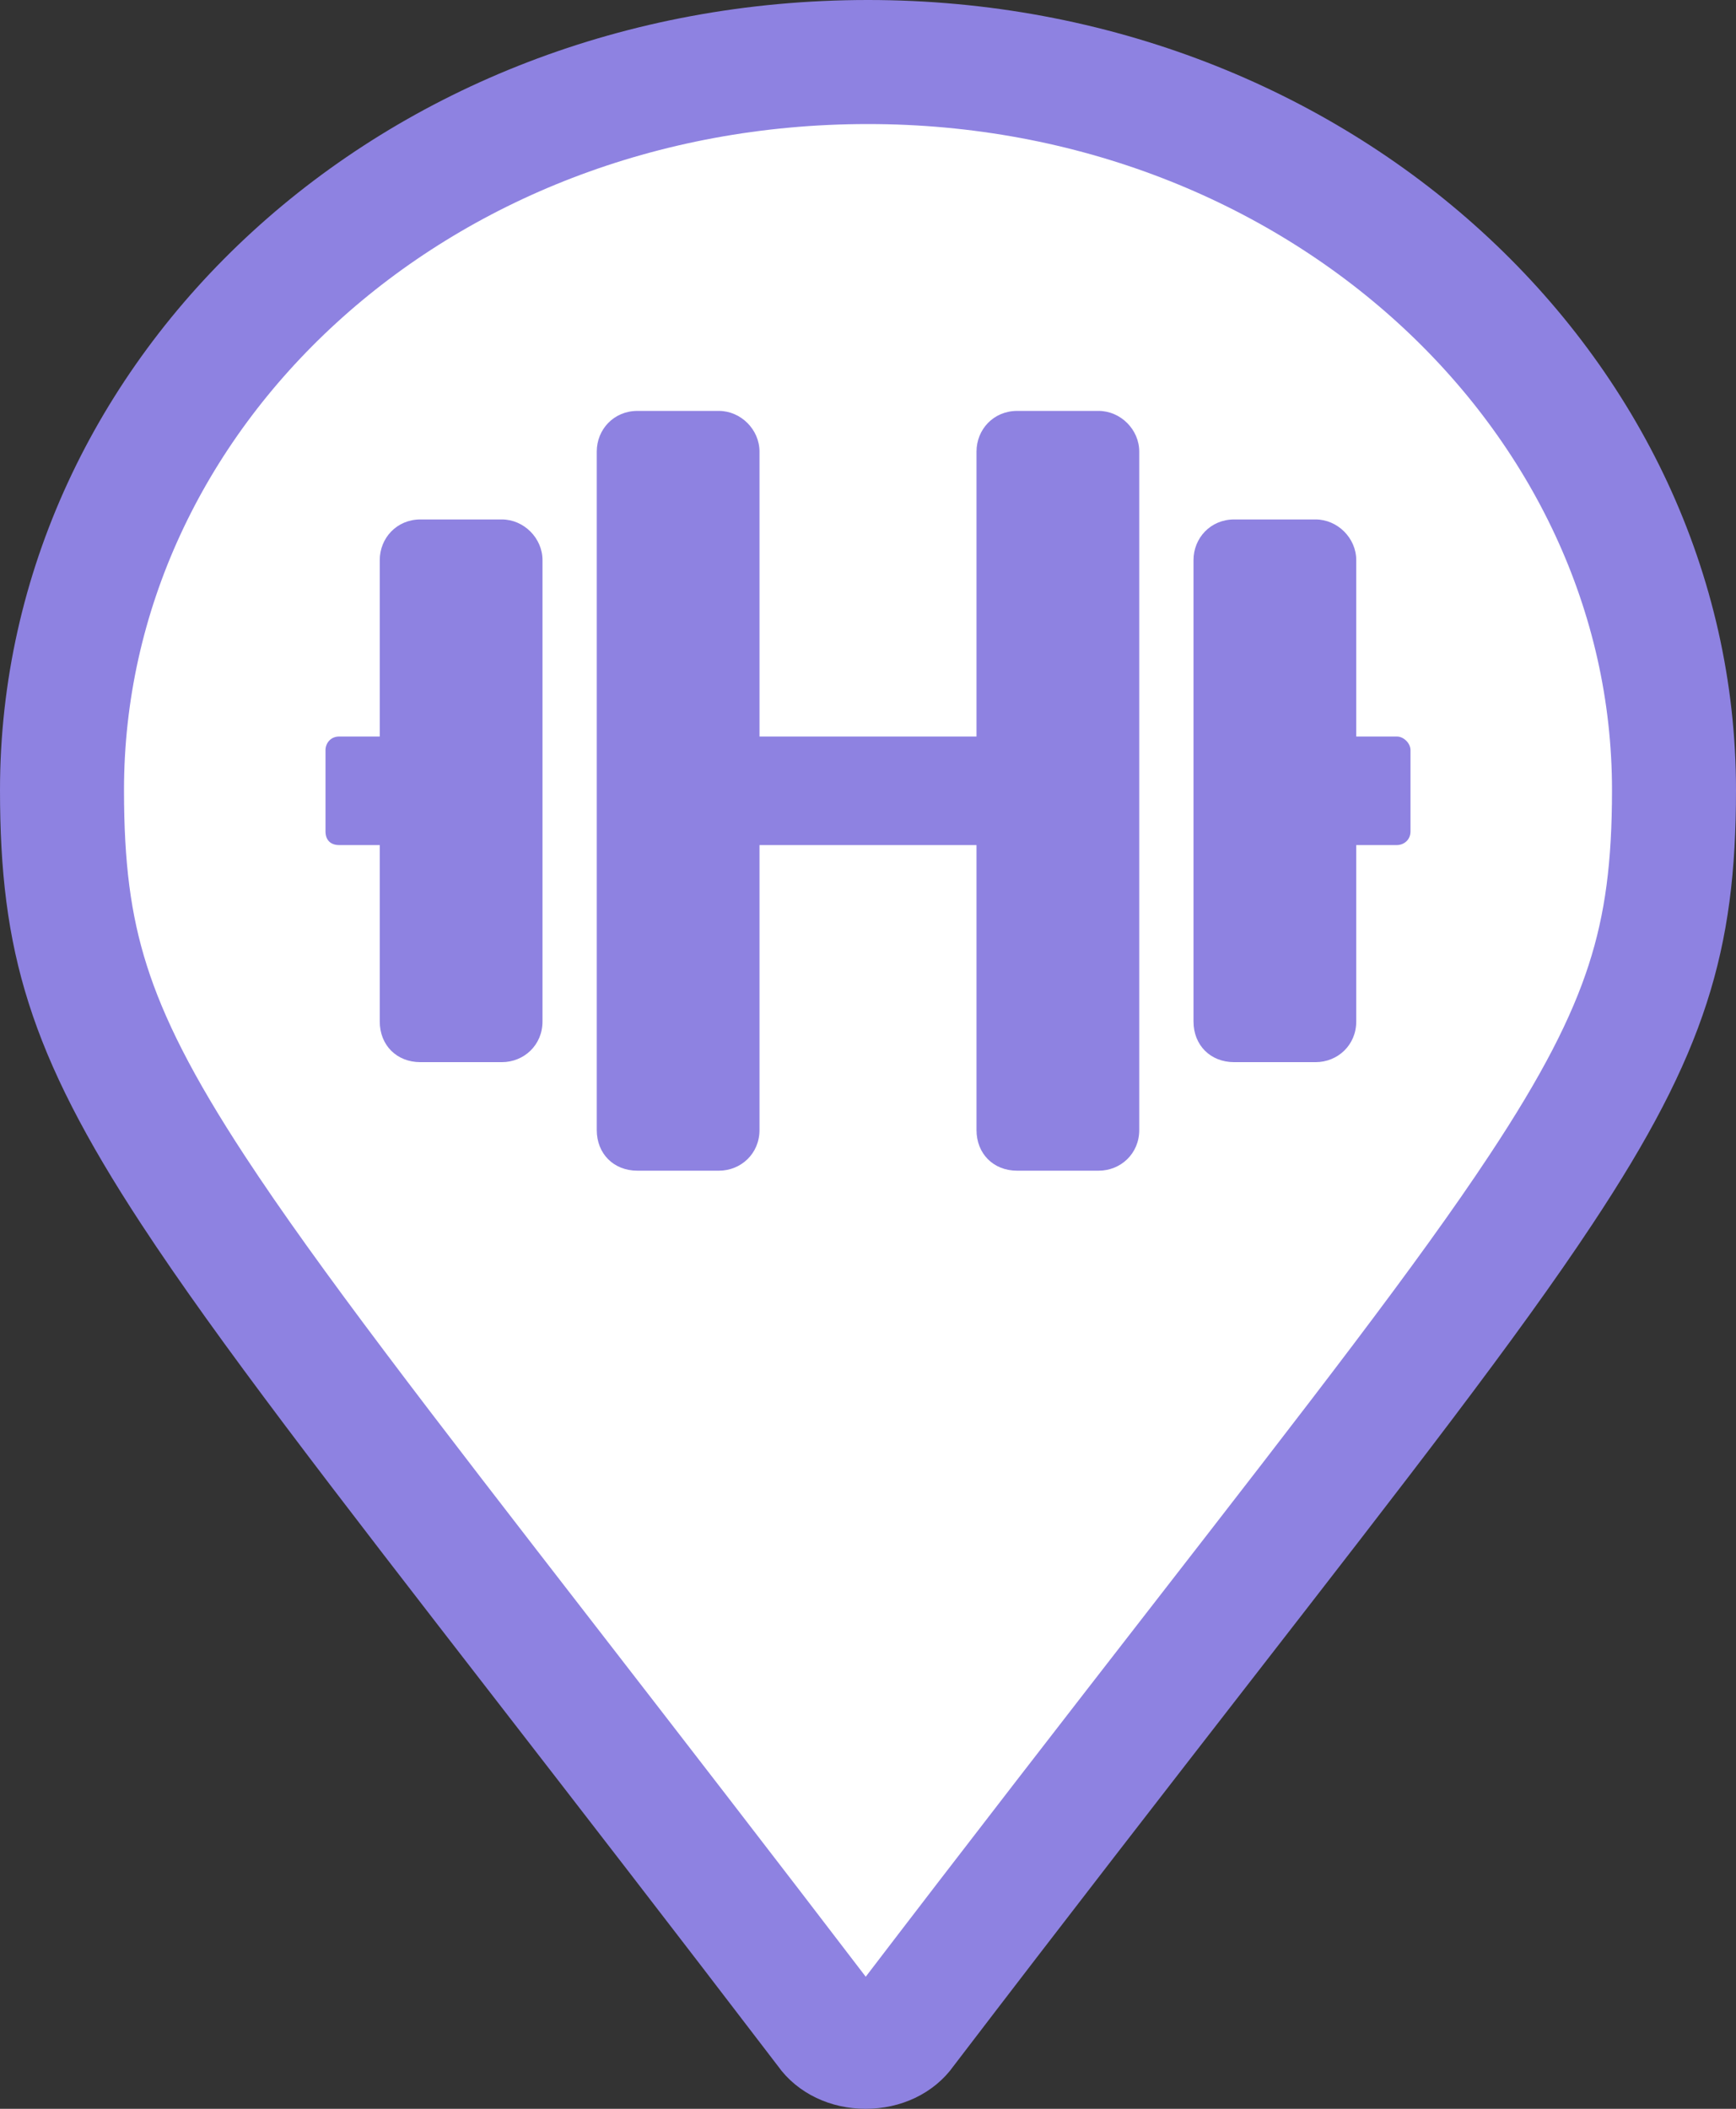 <svg width="28" height="34" viewBox="0 0 28 34" fill="none" xmlns="http://www.w3.org/2000/svg">
<rect x="0" y="0" width="28" height="34" fill="#333333" stroke="none"/>
<path d="M13.358 32.726L13.348 32.711L13.336 32.696C11.605 30.431 10.111 28.502 8.822 26.838C6.121 23.352 4.319 21.025 3.115 19.188C2.239 17.852 1.722 16.834 1.416 15.872C1.112 14.918 1 13.966 1 12.738C1 6.341 6.663 1 14 1C21.268 1 27 6.344 27 12.738C27 13.963 26.884 14.913 26.575 15.866C26.263 16.829 25.737 17.847 24.851 19.184C23.677 20.959 21.945 23.188 19.392 26.475C18.037 28.22 16.449 30.264 14.591 32.696L14.579 32.711L14.569 32.726C14.459 32.882 14.243 33 13.963 33C13.684 33 13.468 32.882 13.358 32.726Z" fill="white" stroke="#8E82E1" stroke-width="2"/>
<path d="M8.094 8.375C8.449 8.375 8.75 8.676 8.75 9.031V16.469C8.75 16.852 8.449 17.125 8.094 17.125H6.781C6.398 17.125 6.125 16.852 6.125 16.469V13.625H5.469C5.332 13.625 5.25 13.543 5.25 13.406V12.094C5.25 11.984 5.332 11.875 5.469 11.875H6.125V9.031C6.125 8.676 6.398 8.375 6.781 8.375H8.094ZM22.531 11.875C22.641 11.875 22.75 11.984 22.75 12.094V13.406C22.75 13.543 22.641 13.625 22.531 13.625H21.875V16.469C21.875 16.852 21.574 17.125 21.219 17.125H19.906C19.523 17.125 19.25 16.852 19.25 16.469V9.031C19.25 8.676 19.523 8.375 19.906 8.375H21.219C21.574 8.375 21.875 8.676 21.875 9.031V11.875H22.531ZM17.719 6.625C18.074 6.625 18.375 6.926 18.375 7.281V18.219C18.375 18.602 18.074 18.875 17.719 18.875H16.406C16.023 18.875 15.75 18.602 15.75 18.219V13.625H12.25V18.219C12.25 18.602 11.949 18.875 11.594 18.875H10.281C9.898 18.875 9.625 18.602 9.625 18.219V7.281C9.625 6.926 9.898 6.625 10.281 6.625H11.594C11.949 6.625 12.25 6.926 12.25 7.281V11.875H15.75V7.281C15.75 6.926 16.023 6.625 16.406 6.625H17.719Z" fill="#8E82E1"/>
</svg>
